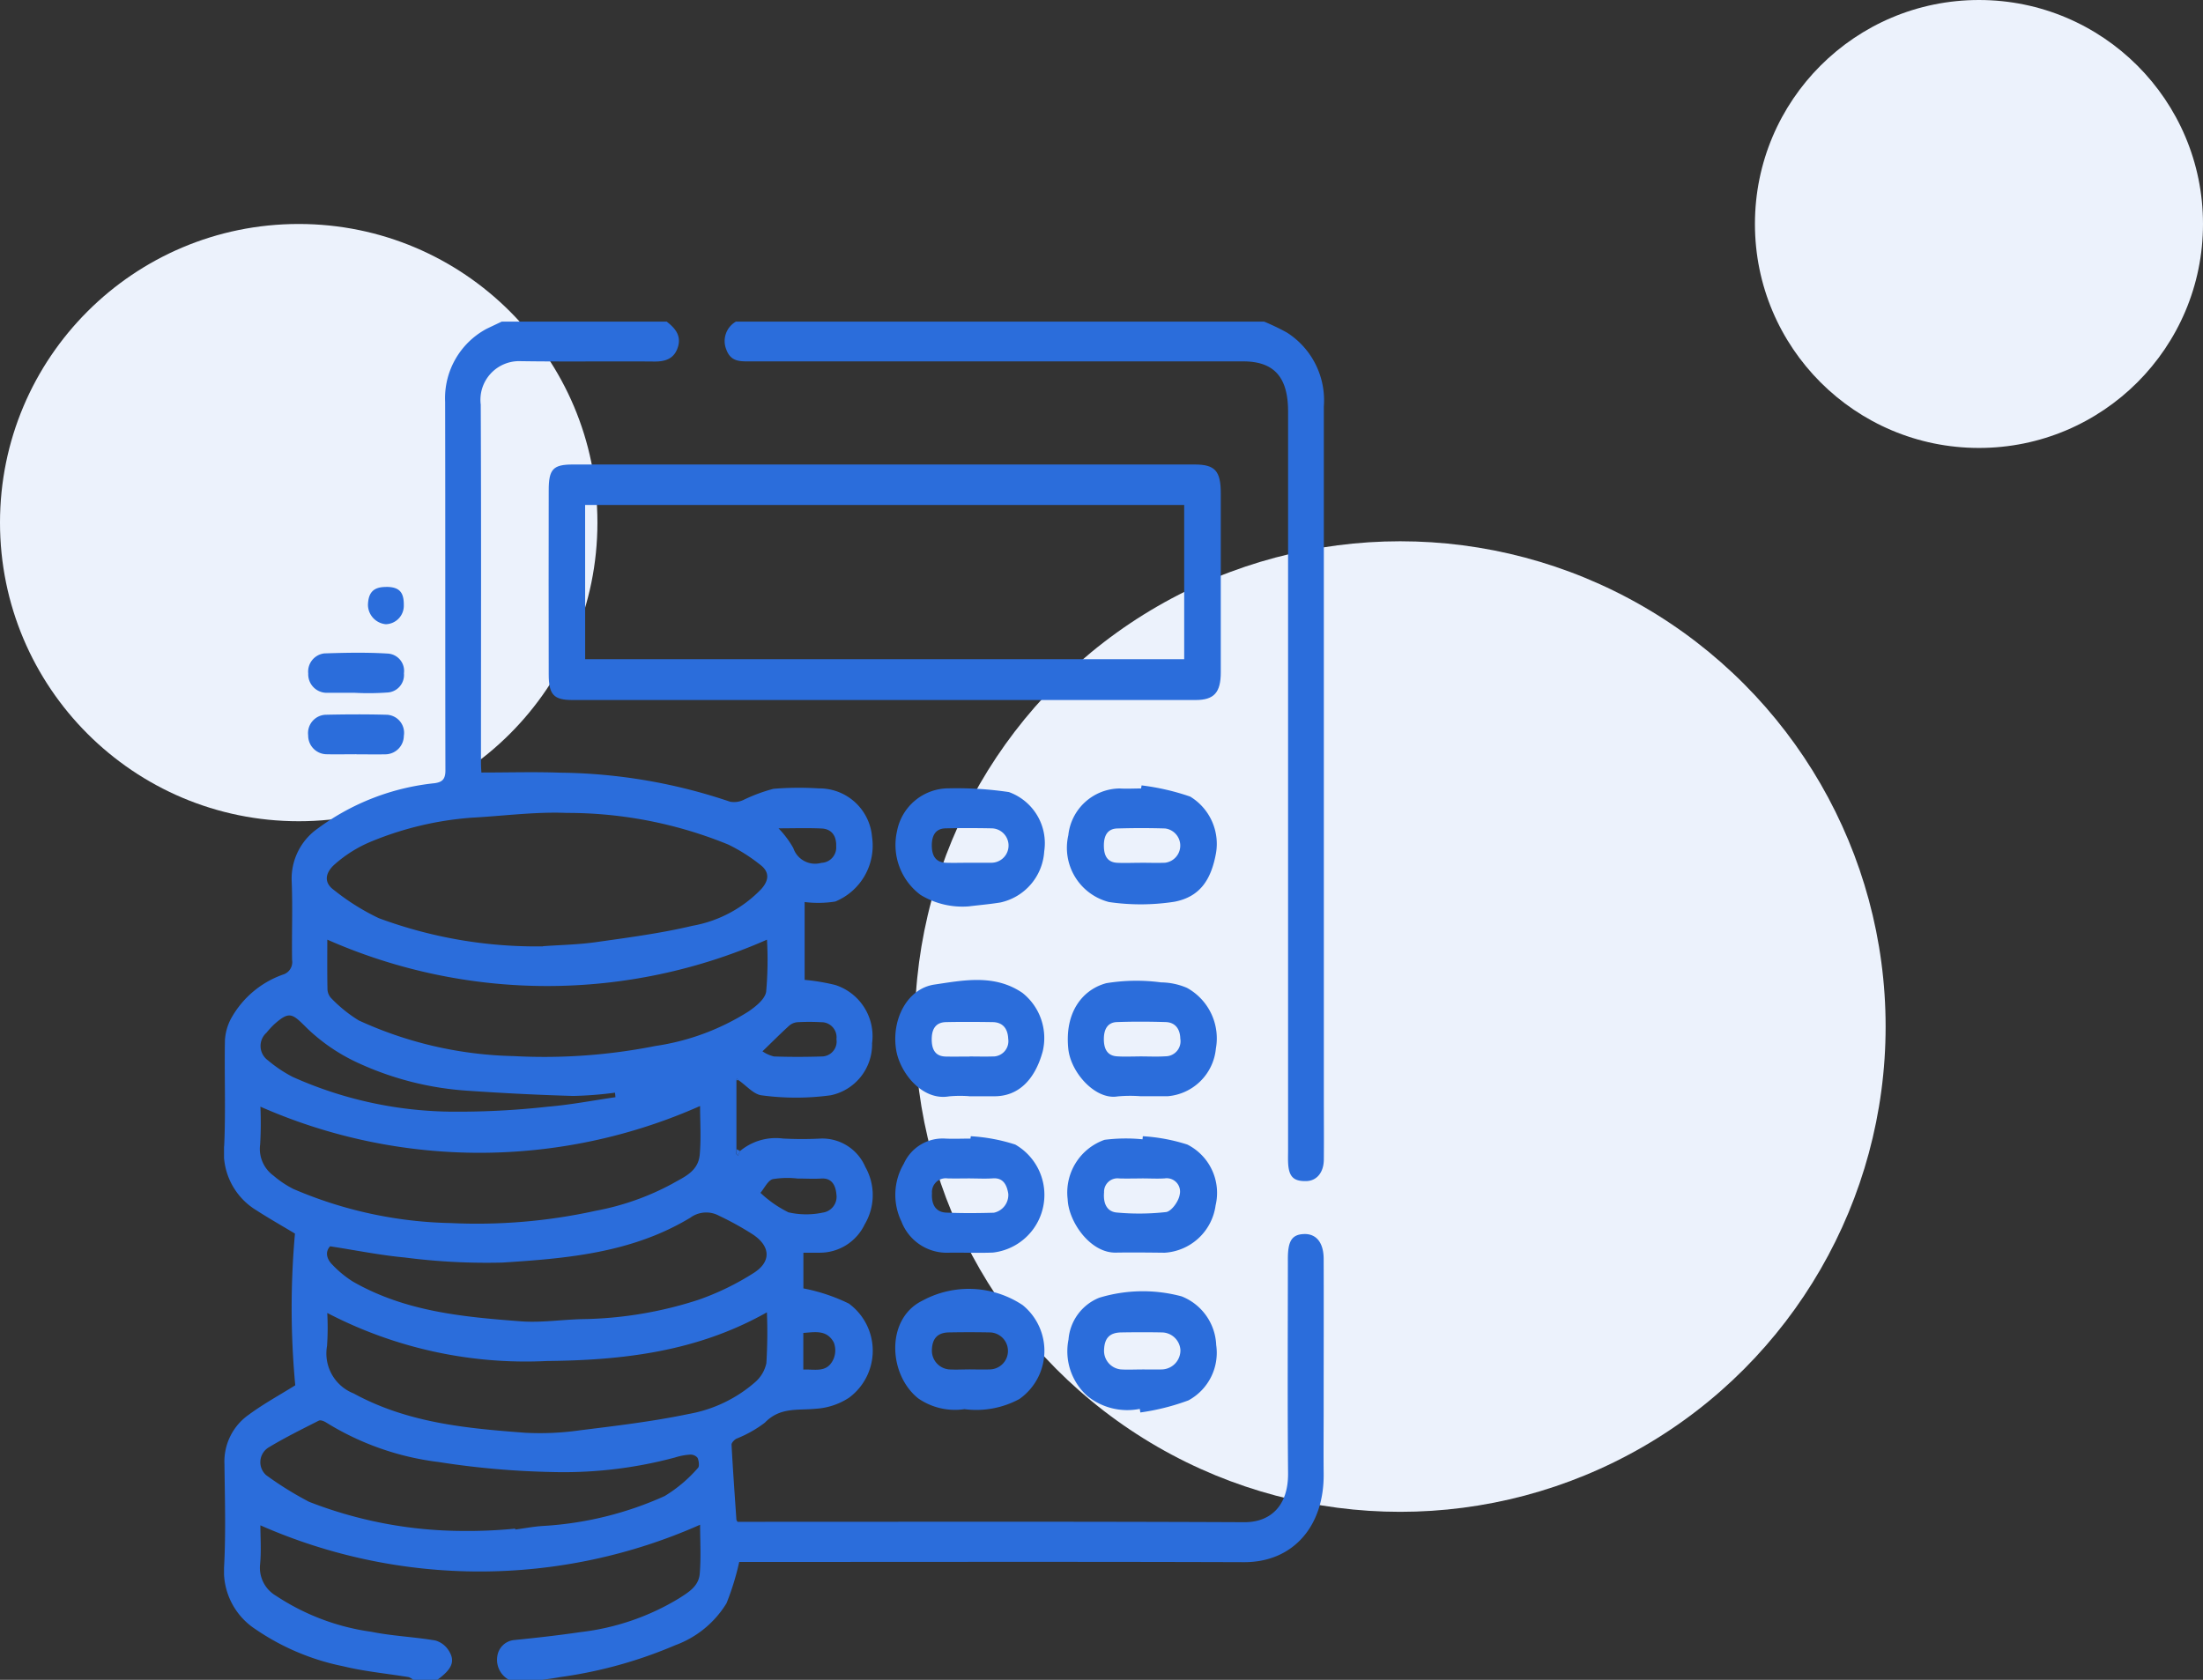 <svg xmlns="http://www.w3.org/2000/svg" xmlns:xlink="http://www.w3.org/1999/xlink" width="118" height="90" viewBox="0 0 118 90">
  <rect x="0" y="0" width="118" height="90" fill="#333333" stroke="none"/>
  <defs>
    <clipPath id="clip-path">
      <rect id="Rectangle_174" data-name="Rectangle 174" width="58.913" height="72.77" fill="#2b6ddb"/>
    </clipPath>
  </defs>
  <g id="Group_383" data-name="Group 383" transform="translate(-23 -38)">
    <circle id="Ellipse_28" data-name="Ellipse 28" cx="12" cy="12" r="12" transform="translate(117 38)" fill="#ecf2fc"/>
    <circle id="Ellipse_29" data-name="Ellipse 29" cx="26" cy="26" r="26" transform="translate(72 67)" fill="#ecf2fc"/>
    <circle id="Ellipse_30" data-name="Ellipse 30" cx="16" cy="16" r="16" transform="translate(23 50)" fill="#ecf2fc"/>
    <g id="Group_381" data-name="Group 381" transform="translate(35 55.23)">
      <g id="Group_381-2" data-name="Group 381" clip-path="url(#clip-path)">
        <path id="Path_3864" data-name="Path 3864" d="M23.709,0c.424.333.8.726.605,1.361s-.678.785-1.258.78c-2.388-.021-4.777.017-7.164-.02a2.073,2.073,0,0,0-2.141,2.329c.03,6.393.012,12.785.013,19.178,0,.207.016.414.021.533,1.434,0,2.827-.042,4.217.008a29.239,29.239,0,0,1,9.1,1.554,1.168,1.168,0,0,0,.712-.089,8.9,8.9,0,0,1,1.612-.6,16.572,16.572,0,0,1,2.428-.023,2.832,2.832,0,0,1,2.856,2.593,3.237,3.237,0,0,1-1.969,3.469A5.859,5.859,0,0,1,31.1,31.1V35.27a11.1,11.1,0,0,1,1.64.274,2.881,2.881,0,0,1,1.973,3.122A2.787,2.787,0,0,1,32.5,41.453a13.7,13.7,0,0,1-3.687.005c-.436-.04-.838-.53-1.256-.814l-.094-.1c-.005.037-.01.074-.016.111q0,1.847,0,3.693l-.012.251.105.089.1-.246a2.982,2.982,0,0,1,2.3-.671,19.05,19.05,0,0,0,2.047,0,2.51,2.51,0,0,1,2.363,1.52,3.069,3.069,0,0,1-.034,3.081,2.662,2.662,0,0,1-2.435,1.516c-.273,0-.546,0-.848,0V51.8a9.7,9.7,0,0,1,2.436.814,3.131,3.131,0,0,1,.005,5.046,3.656,3.656,0,0,1-1.791.589c-.946.095-1.9-.1-2.714.746a6.417,6.417,0,0,1-1.53.86c-.109.062-.259.216-.254.319.072,1.343.169,2.684.261,4.026,0,.021.022.04.059.106h.6c8.849,0,17.7-.02,26.547.021,1.37.006,2.357-.848,2.342-2.62-.034-3.836-.011-7.672-.01-11.508,0-.95.225-1.286.86-1.311.654-.025,1.053.452,1.057,1.326.009,2.652,0,5.3,0,7.956,0,1.184-.012,2.368,0,3.552.035,2.846-1.665,4.754-4.258,4.746-8.806-.029-17.613-.011-26.419-.011h-.628a14.093,14.093,0,0,1-.679,2.209,5.377,5.377,0,0,1-2.754,2.254A23.86,23.86,0,0,1,18,72.626c-.315.061-.634.1-.951.145H15.262a1.22,1.22,0,0,1-.617-1.3,1.007,1.007,0,0,1,.9-.831c1.185-.118,2.37-.252,3.55-.425a13.028,13.028,0,0,0,5.294-1.819c.485-.313,1.037-.633,1.093-1.311.074-.907.018-1.828.018-2.622a29.1,29.1,0,0,1-23.552.031c0,.612.053,1.351-.014,2.077a1.736,1.736,0,0,0,.854,1.7A12.3,12.3,0,0,0,7.9,70.2c1.128.227,2.284.271,3.419.464a1.247,1.247,0,0,1,.728.558c.351.564.155.986-.626,1.553h-1.28a.822.822,0,0,0-.248-.148c-1.171-.193-2.358-.3-3.51-.582A12.774,12.774,0,0,1,1.69,70.063a3.714,3.714,0,0,1-1.683-3.4C.1,64.848.044,63.02.023,61.2a3.061,3.061,0,0,1,1.293-2.625c.794-.587,1.658-1.057,2.5-1.583A44.778,44.778,0,0,1,3.8,48.864c-.694-.418-1.388-.811-2.06-1.245a3.62,3.62,0,0,1-1.73-3.485c.084-1.867.005-3.742.039-5.612a2.8,2.8,0,0,1,.314-1.153,5.127,5.127,0,0,1,2.783-2.378.7.7,0,0,0,.5-.789c-.022-1.4.035-2.8-.02-4.191a3.28,3.28,0,0,1,1.4-2.855,12.707,12.707,0,0,1,6.245-2.422c.375-.053.589-.173.588-.681-.014-6.584,0-13.169-.015-19.753A4.213,4.213,0,0,1,14.059.391c.272-.132.546-.26.819-.39ZM17.086,33.466c.948-.069,1.9-.084,2.842-.218,1.729-.246,3.467-.472,5.168-.876a6.742,6.742,0,0,0,3.69-1.977c.42-.477.429-.917-.059-1.288a9.2,9.2,0,0,0-1.719-1.087,22.761,22.761,0,0,0-8.665-1.695c-1.679-.068-3.368.163-5.053.254A17.422,17.422,0,0,0,7.786,27.9a6.907,6.907,0,0,0-1.813,1.142c-.518.433-.688.988-.076,1.421a12.211,12.211,0,0,0,2.391,1.5,24.255,24.255,0,0,0,8.8,1.512m-15.138,8.6a20,20,0,0,1-.014,2.006,1.773,1.773,0,0,0,.712,1.677,5.336,5.336,0,0,0,1.059.711A22.419,22.419,0,0,0,12.149,48.3a29.593,29.593,0,0,0,7.773-.661,13.941,13.941,0,0,0,4.1-1.452c.607-.352,1.376-.64,1.459-1.552.08-.886.018-1.787.018-2.607a29.1,29.1,0,0,1-23.552.035m3.586-8.942c0,.821-.009,1.72.008,2.618a.747.747,0,0,0,.175.485,7.444,7.444,0,0,0,1.5,1.218A20.863,20.863,0,0,0,15.5,39.353a30.567,30.567,0,0,0,7.607-.541,12.79,12.79,0,0,0,5-1.857c.375-.261.874-.653.932-1.054a19.08,19.08,0,0,0,.044-2.785,29.145,29.145,0,0,1-23.547,0m23.554,19.96C25.339,55.2,21.34,55.651,17.3,55.69a23,23,0,0,1-11.77-2.574,14.307,14.307,0,0,1-.012,1.772,2.3,2.3,0,0,0,1.425,2.54c2.9,1.583,6.034,1.869,9.173,2.106a15.084,15.084,0,0,0,2.971-.134c1.94-.24,3.887-.472,5.8-.871a7.368,7.368,0,0,0,3.541-1.687,1.87,1.87,0,0,0,.622-1.031,26.8,26.8,0,0,0,.029-2.729M5.678,49.55c-.274.3-.181.682.136.992a5.7,5.7,0,0,0,1.1.9c2.816,1.609,5.9,1.886,8.979,2.122,1.09.083,2.194-.092,3.292-.117a21.053,21.053,0,0,0,6.217-1.032,14.2,14.2,0,0,0,2.937-1.421c.976-.6.953-1.433,0-2.076A16.091,16.091,0,0,0,26.52,47.91a1.437,1.437,0,0,0-1.539.1c-3.129,1.891-6.605,2.185-10.058,2.406a33.983,33.983,0,0,1-5.244-.272c-1.3-.119-2.581-.381-4-.6m9.917,15.121.005.055c.5-.066,1-.164,1.5-.193a18.4,18.4,0,0,0,6.5-1.6,7.525,7.525,0,0,0,1.791-1.515c.078-.074.044-.4-.033-.541a.488.488,0,0,0-.407-.164,3.31,3.31,0,0,0-.789.151,22.978,22.978,0,0,1-6.593.78,44.721,44.721,0,0,1-6.079-.536A14.821,14.821,0,0,1,5.463,58.98c-.114-.07-.292-.142-.39-.092-.909.461-1.825.914-2.7,1.443a.928.928,0,0,0-.117,1.474,18.05,18.05,0,0,0,2.3,1.429,22.827,22.827,0,0,0,8.2,1.561,25.973,25.973,0,0,0,2.847-.124m5.364-23.12-.024-.237a20.023,20.023,0,0,1-2.237.175c-1.878-.053-3.756-.15-5.631-.278a16.541,16.541,0,0,1-5.79-1.444,9.909,9.909,0,0,1-2.831-1.9c-.792-.785-.93-.96-1.77-.212a4.976,4.976,0,0,0-.41.447.95.95,0,0,0,.087,1.486,7.081,7.081,0,0,0,1.316.881,21.236,21.236,0,0,0,8.367,1.861,43.232,43.232,0,0,0,5.308-.266c1.21-.1,2.411-.334,3.616-.508m9.754,4.358v0a4.8,4.8,0,0,0-1.333.033c-.259.076-.44.478-.655.733a6.071,6.071,0,0,0,1.5,1.045,4.263,4.263,0,0,0,1.84.014.857.857,0,0,0,.728-.974c-.042-.485-.243-.884-.8-.851-.425.025-.852,0-1.278,0m-1.883-6.816a1.852,1.852,0,0,0,.616.276q1.273.042,2.547,0a.8.8,0,0,0,.8-.927.808.808,0,0,0-.817-.909,11.6,11.6,0,0,0-1.273,0,.762.762,0,0,0-.44.186c-.464.421-.908.868-1.433,1.375m.863-11.945a5.078,5.078,0,0,1,.79,1.056A1.231,1.231,0,0,0,32,29a.823.823,0,0,0,.79-.881c.022-.587-.264-.935-.777-.959-.778-.036-1.559-.009-2.324-.009m1.34,29c.613-.035,1.281.206,1.622-.578a1.183,1.183,0,0,0,.011-.877c-.381-.7-1.023-.549-1.633-.51Z" transform="translate(-0.001 -0.001)" fill="#2b6ddb"/>
        <path id="Path_3865" data-name="Path 3865" d="M185.7,0a12.511,12.511,0,0,1,1.215.583A4.3,4.3,0,0,1,188.9,4.545q0,18.474,0,36.948c0,1.137.01,2.274,0,3.411-.008.692-.385,1.132-.936,1.146-.7.018-.95-.244-.979-1.021-.008-.213,0-.426,0-.639q0-19.789,0-39.577c0-1.841-.754-2.681-2.406-2.681H158.083c-.493,0-.963,0-1.192-.645A1.2,1.2,0,0,1,157.411,0Z" transform="translate(-129.991)" fill="#2b6ddb"/>
        <path id="Path_3866" data-name="Path 3866" d="M119.665,40.405h16.628c1.078,0,1.389.345,1.389,1.543q0,4.794,0,9.587c0,1.089-.359,1.488-1.346,1.488q-16.692,0-33.384,0c-1,0-1.266-.287-1.268-1.368q-.009-4.936,0-9.872c0-1.132.238-1.378,1.29-1.378q8.346,0,16.692,0m-16.03,10.43h32.086V42.574H103.634Z" transform="translate(-84.293 -32.748)" fill="#2b6ddb"/>
        <path id="Path_3867" data-name="Path 3867" d="M214.22,138.255a4.32,4.32,0,0,1-2.594-.609,3.338,3.338,0,0,1-1.264-3.432,2.819,2.819,0,0,1,2.781-2.282,18.944,18.944,0,0,1,3.208.2,2.911,2.911,0,0,1,1.893,3.178,2.99,2.99,0,0,1-2.344,2.737c-.557.091-1.12.139-1.681.207m-.07-2.335c.426,0,.851,0,1.277,0a.922.922,0,0,0,.026-1.843c-.829-.017-1.66-.02-2.489,0-.512.011-.737.343-.74.908,0,.6.235.921.778.936.383.011.766,0,1.149,0" transform="translate(-174.312 -106.925)" fill="#2b6ddb"/>
        <path id="Path_3868" data-name="Path 3868" d="M268.23,131.132a12.675,12.675,0,0,1,2.6.6,2.965,2.965,0,0,1,1.384,3.012c-.252,1.4-.828,2.352-2.23,2.621a11.772,11.772,0,0,1-3.5.017,3,3,0,0,1-2.183-3.58,2.8,2.8,0,0,1,2.745-2.506c.383.024.767,0,1.151,0l.029-.164m-.085,4.144c.447,0,.894.016,1.34,0a.925.925,0,0,0,0-1.837c-.85-.026-1.7-.025-2.552,0-.515.013-.725.363-.724.921s.2.895.723.919c.4.019.808,0,1.212,0" transform="translate(-219.078 -106.282)" fill="#2b6ddb"/>
        <path id="Path_3869" data-name="Path 3869" d="M268.09,280.448a3.4,3.4,0,0,1-2.8-.683,3.21,3.21,0,0,1-1.018-3.034,2.637,2.637,0,0,1,1.643-2.236,8,8,0,0,1,4.418-.074,2.932,2.932,0,0,1,1.85,2.607,2.9,2.9,0,0,1-1.488,2.965,12.281,12.281,0,0,1-2.575.648l-.03-.192m.126-2.113c.34,0,.681.008,1.021,0a1.024,1.024,0,0,0,1.029-1.052,1.008,1.008,0,0,0-1-.932c-.723-.015-1.447-.012-2.17,0-.625.01-.9.307-.92.947a1,1,0,0,0,.894,1.035c.381.026.766,0,1.149.005" transform="translate(-219.039 -222.194)" fill="#2b6ddb"/>
        <path id="Path_3870" data-name="Path 3870" d="M213.968,279.928a3.451,3.451,0,0,1-2.481-.581c-1.609-1.292-1.737-4.277.235-5.235a5.209,5.209,0,0,1,5.362.24,3.157,3.157,0,0,1-.176,5.035,4.856,4.856,0,0,1-2.941.541m.312-2.128c.341,0,.681.009,1.022,0a.992.992,0,1,0,.011-1.984c-.724-.014-1.448-.013-2.171,0-.615.011-.9.323-.917.955a1.01,1.01,0,0,0,.906,1.027c.382.024.766,0,1.149,0" transform="translate(-174.309 -221.659)" fill="#2b6ddb"/>
        <path id="Path_3871" data-name="Path 3871" d="M268.285,230.32a9.624,9.624,0,0,1,2.384.446,2.9,2.9,0,0,1,1.512,3.26,2.937,2.937,0,0,1-2.73,2.535c-.873-.01-1.746-.02-2.619-.006-1.374.023-2.531-1.665-2.574-2.859a2.993,2.993,0,0,1,1.975-3.184,9.037,9.037,0,0,1,2.034-.028l.017-.164m-.05,2.261c-.4,0-.809.012-1.213,0a.718.718,0,0,0-.813.744c-.054.58.143,1.051.711,1.085a12.991,12.991,0,0,0,2.611-.028c.287-.041.674-.573.729-.935a.715.715,0,0,0-.812-.868c-.4.023-.808,0-1.213,0" transform="translate(-219.07 -186.673)" fill="#2b6ddb"/>
        <path id="Path_3872" data-name="Path 3872" d="M214.312,230.321a9.438,9.438,0,0,1,2.382.446,3.11,3.11,0,0,1-1.2,5.787c-.808.032-1.618-.007-2.426.009a2.6,2.6,0,0,1-2.47-1.672,3.281,3.281,0,0,1,.127-3.1,2.28,2.28,0,0,1,2.229-1.344c.446.021.894,0,1.341,0l.017-.128m-.028,2.261c-.4,0-.809.01-1.213,0a.738.738,0,0,0-.838.792c-.038.592.193,1.016.758,1.041.85.037,1.7.03,2.554.006a.973.973,0,0,0,.776-1.012c-.078-.49-.277-.868-.824-.83-.4.028-.809.005-1.213.005" transform="translate(-174.313 -186.674)" fill="#2b6ddb"/>
        <path id="Path_3873" data-name="Path 3873" d="M268.191,192.53a7.236,7.236,0,0,0-1.213.011c-1.18.2-2.506-1.263-2.64-2.548-.208-2,.8-3.194,2.044-3.52a10.046,10.046,0,0,1,2.929-.041,3.6,3.6,0,0,1,1.384.294,3.087,3.087,0,0,1,1.547,3.256,2.828,2.828,0,0,1-2.58,2.549h-1.47m-.042-2.133c.468,0,.936.023,1.4-.006a.806.806,0,0,0,.787-.947c-.014-.544-.293-.872-.78-.887-.871-.027-1.743-.031-2.614,0-.471.016-.691.346-.7.877s.164.919.69.958c.4.029.807.006,1.211.008" transform="translate(-219.116 -151.028)" fill="#2b6ddb"/>
        <path id="Path_3874" data-name="Path 3874" d="M214.225,192.366a6.422,6.422,0,0,0-1.084.009c-1.428.246-2.618-1.254-2.825-2.468-.275-1.615.571-3.3,2.04-3.522,1.559-.23,3.224-.573,4.717.443a3.087,3.087,0,0,1,1.088,3.141c-.43,1.567-1.343,2.409-2.6,2.4-.447,0-.894,0-1.34,0m.023-2.132c.4,0,.809.012,1.213,0a.821.821,0,0,0,.858-.941c-.024-.579-.313-.893-.836-.9-.83-.012-1.661-.018-2.491,0-.5.009-.758.3-.77.876s.178.957.748.969c.426.009.852,0,1.277,0" transform="translate(-174.311 -150.864)" fill="#2b6ddb"/>
        <path id="Path_3875" data-name="Path 3875" d="M160.655,234.088l-.1.246-.105-.089.012-.251.2.094" transform="translate(-133.012 -189.651)" fill="#2b6ddb"/>
        <path id="Path_3876" data-name="Path 3876" d="M160.542,214.032l.016-.111.094.1a.472.472,0,0,1-.109.008" transform="translate(-133.091 -173.382)" fill="#2b6ddb"/>
        <path id="Path_3877" data-name="Path 3877" d="M28.952,113.177c-.533,0-1.065.012-1.6,0a1,1,0,0,1-.983-1.011.982.982,0,0,1,.976-1.106c1.065-.023,2.131-.028,3.2,0a.968.968,0,0,1,.948,1.13,1,1,0,0,1-1,.991c-.511.009-1.023,0-1.534,0v0" transform="translate(-21.862 -89.996)" fill="#2b6ddb"/>
        <path id="Path_3878" data-name="Path 3878" d="M28.858,95.77c-.512,0-1.023,0-1.535,0a.993.993,0,0,1-.957-1.038.98.98,0,0,1,.858-1.073c1.129-.037,2.262-.061,3.388.008a.929.929,0,0,1,.88,1.056.941.941,0,0,1-.909,1.032,13.887,13.887,0,0,1-1.725.015" transform="translate(-21.856 -75.881)" fill="#2b6ddb"/>
        <path id="Path_3879" data-name="Path 3879" d="M46.056,75c.692,0,.954.271.947.966A.991.991,0,0,1,46.042,77a1.051,1.051,0,0,1-.959-1.046c.024-.671.313-.953.973-.95" transform="translate(-37.374 -60.786)" fill="#2b6ddb"/>
      </g>
    </g>
  </g>
</svg>
